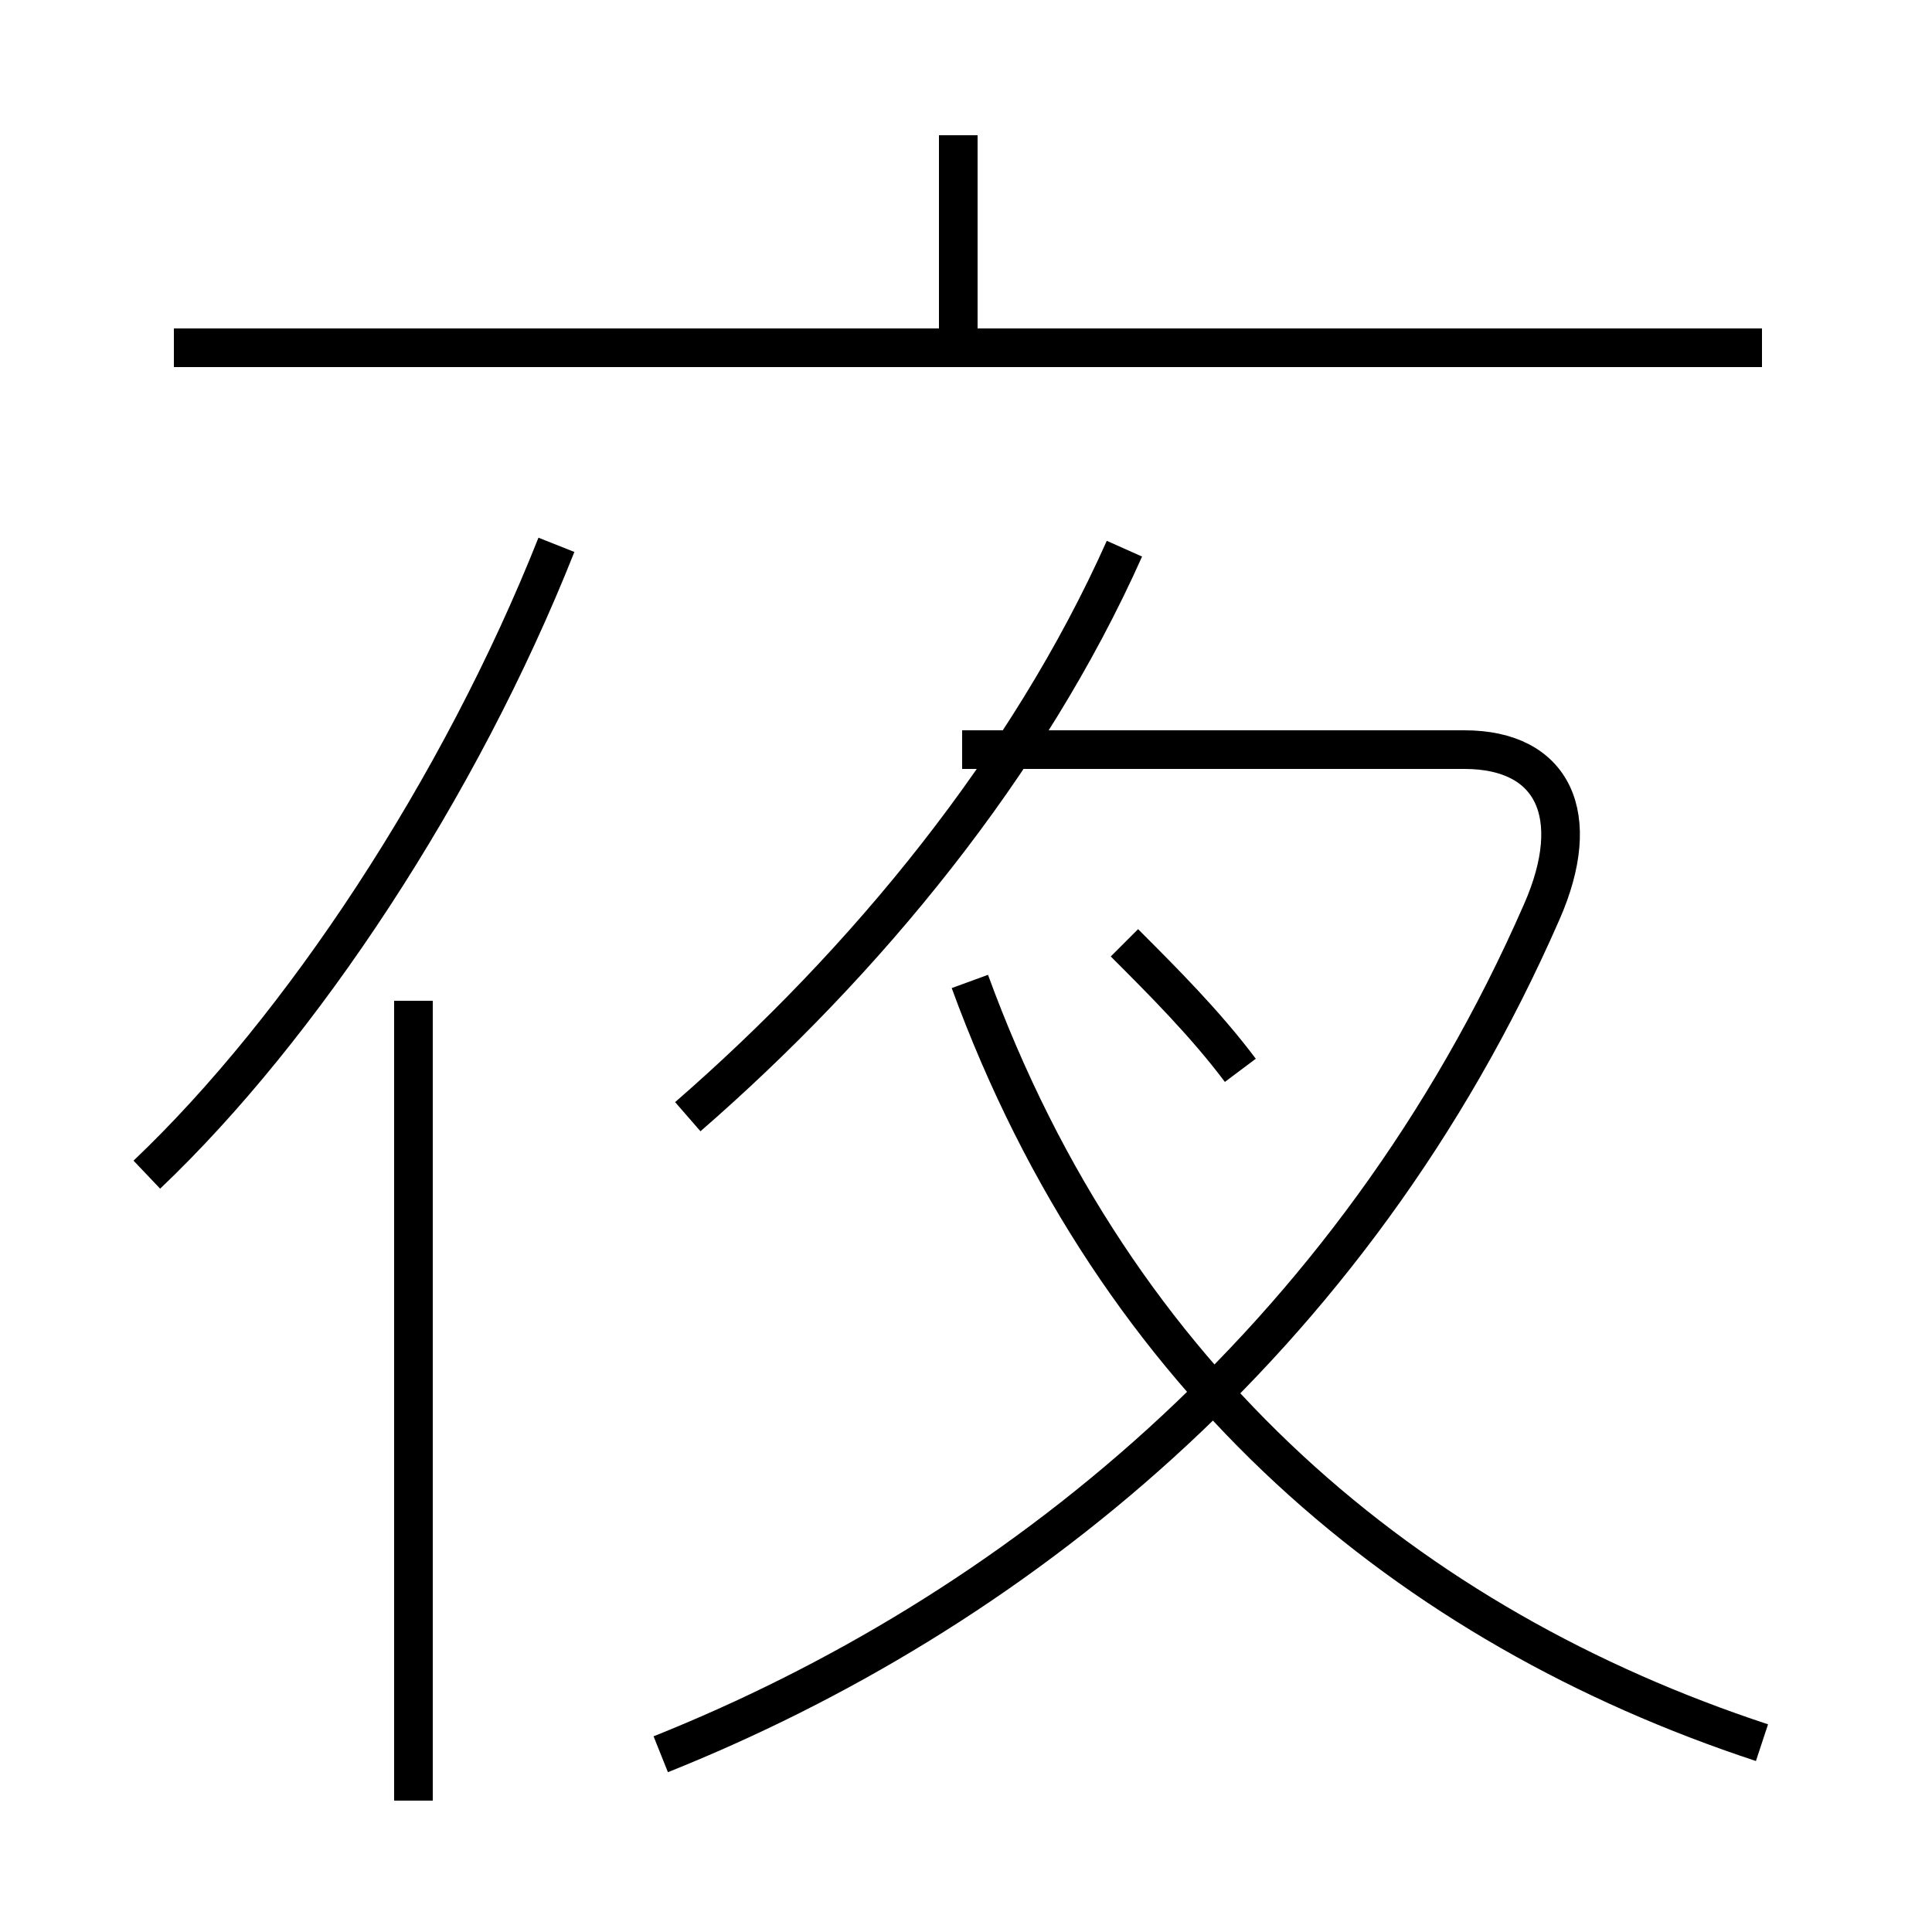 <?xml version='1.0' encoding='utf8'?>
<svg viewBox="0.0 -6.0 50.0 50.0" version="1.1" xmlns="http://www.w3.org/2000/svg">
<rect x="0.0" y="-6.0" width="50.0" height="50.0" fill="#808080" stroke="none"/>
<rect x="-1000" y="-1000" width="2000" height="2000" stroke="white" fill="white"/>
<g style="fill:white;stroke:#000000;  stroke-width:1">
<path d="M 17.1 1.4 C 26.1 -2.2 35.0 -9.2 39.9 -20.4 C 41.0 -22.9 40.2 -24.6 37.9 -24.6 L 24.9 -24.6 M 10.7 2.6 L 10.7 -18.1 M 3.8 -13.6 C 7.8 -17.4 11.9 -23.6 14.4 -29.9 M 17.8 -15.1 C 22.4 -19.1 26.6 -24.2 29.1 -29.8 M 32.1 -16.3 C 31.2 -17.5 30.1 -18.6 29.1 -19.6 M 45.6 1.1 C 36.5 -1.9 28.9 -8.2 25.1 -18.6 M 45.6 -35.0 L 4.5 -35.0 M 24.8 -35.0 L 24.8 -40.5" transform="translate(0.0, 38.0)" />
</g>
</svg>